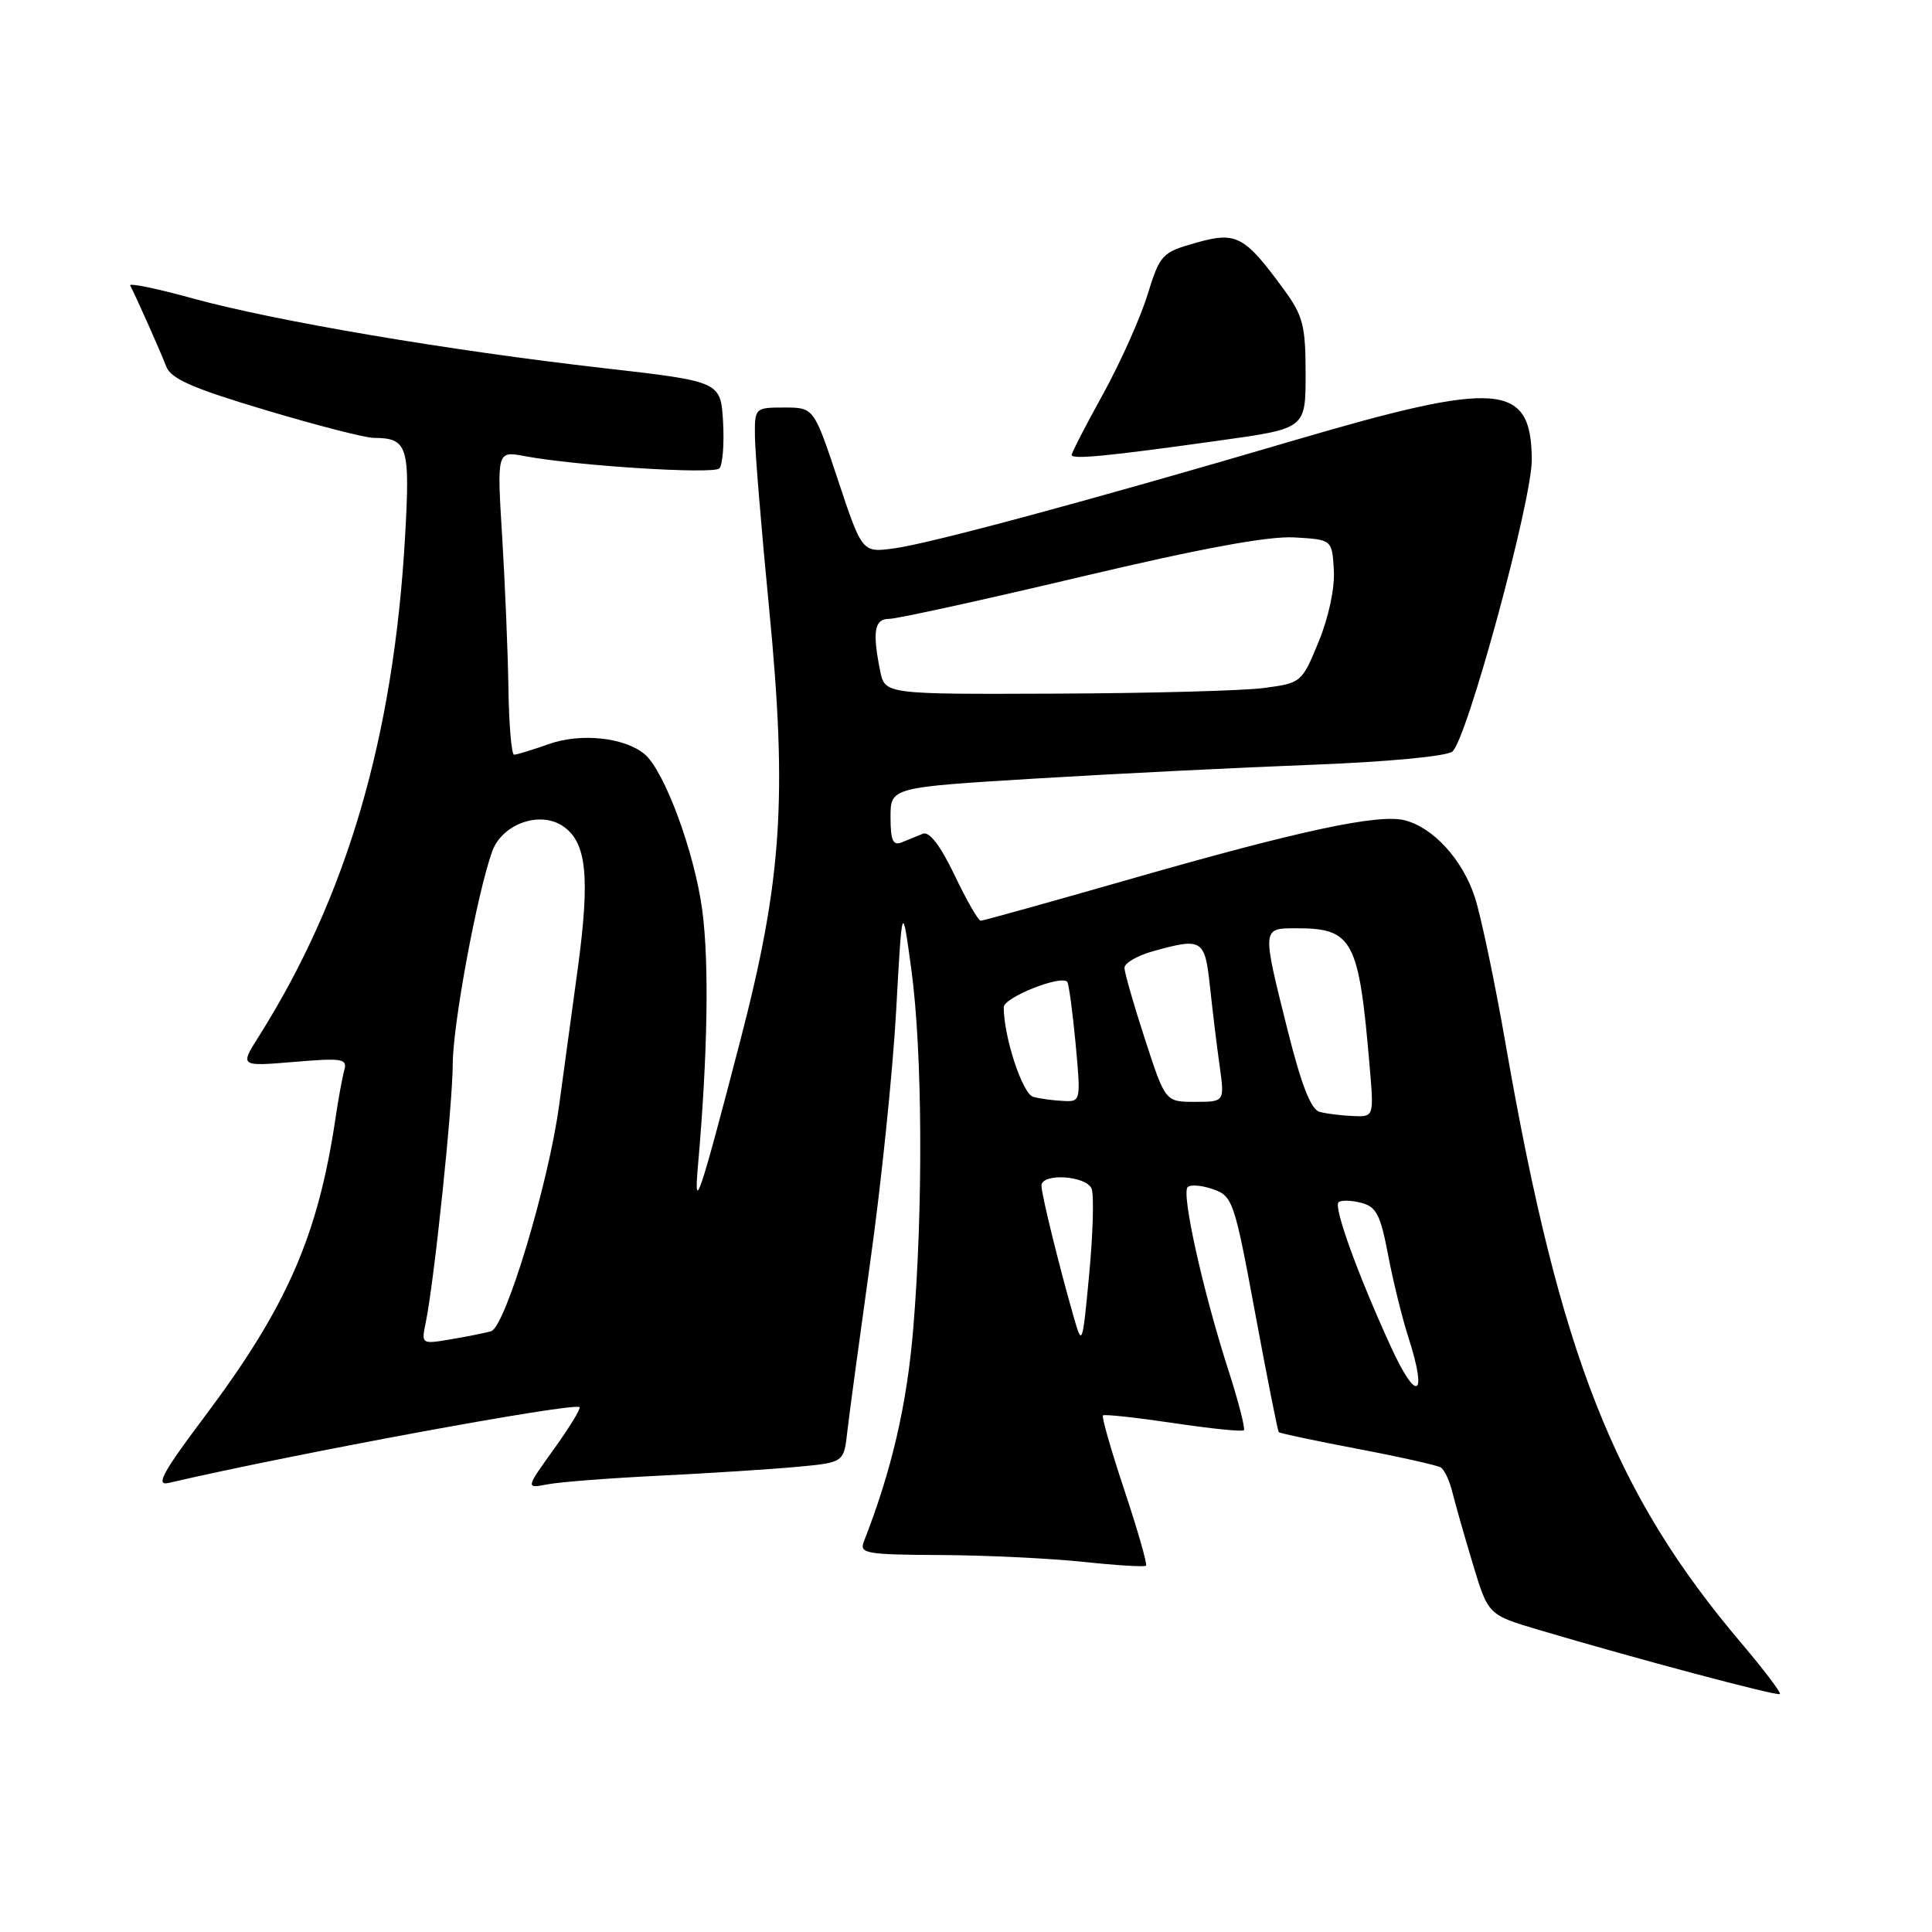 <?xml version="1.0" encoding="UTF-8" standalone="no"?>
<!DOCTYPE svg PUBLIC "-//W3C//DTD SVG 1.1//EN" "http://www.w3.org/Graphics/SVG/1.1/DTD/svg11.dtd" >
<svg xmlns="http://www.w3.org/2000/svg" xmlns:xlink="http://www.w3.org/1999/xlink" version="1.1" viewBox="0 0 256 256">
 <g >
 <path fill="currentColor"
d=" M 230.80 217.80 C 213.90 197.89 206.70 179.62 199.53 138.50 C 198.10 130.25 196.25 121.44 195.43 118.91 C 193.81 113.90 189.88 109.61 186.08 108.68 C 182.57 107.83 172.09 110.08 150.02 116.41 C 139.31 119.48 130.28 122.00 129.95 122.00 C 129.63 122.00 128.07 119.29 126.49 115.97 C 124.63 112.08 123.14 110.13 122.30 110.47 C 121.59 110.76 120.33 111.27 119.50 111.61 C 118.32 112.09 118.00 111.38 118.00 108.27 C 118.00 104.33 118.00 104.33 137.25 103.16 C 147.84 102.52 164.27 101.70 173.77 101.34 C 183.72 100.96 191.64 100.22 192.44 99.59 C 194.36 98.08 203.01 66.29 202.97 60.89 C 202.89 50.70 198.66 50.36 171.45 58.36 C 144.32 66.34 123.40 71.98 118.49 72.66 C 114.24 73.24 114.24 73.24 111.04 63.62 C 107.84 54.00 107.84 54.00 103.92 54.00 C 100.05 54.00 100.00 54.05 100.03 57.75 C 100.04 59.81 100.89 70.14 101.92 80.70 C 104.35 105.78 103.62 116.65 98.06 138.01 C 92.65 158.80 91.91 160.98 92.48 154.50 C 93.77 139.87 93.98 127.65 93.06 120.65 C 92.04 112.95 88.04 102.11 85.40 99.92 C 82.74 97.71 76.96 97.10 72.77 98.58 C 70.56 99.36 68.47 100.00 68.12 100.00 C 67.78 100.00 67.44 96.06 67.37 91.25 C 67.30 86.44 66.92 77.38 66.54 71.12 C 65.84 59.75 65.84 59.75 69.53 60.44 C 76.34 61.72 94.49 62.87 95.31 62.07 C 95.75 61.64 95.98 58.87 95.81 55.92 C 95.50 50.55 95.50 50.55 80.00 48.78 C 59.46 46.44 36.46 42.54 25.65 39.57 C 20.83 38.24 17.05 37.46 17.25 37.83 C 18.00 39.23 21.27 46.59 22.03 48.57 C 22.64 50.19 25.55 51.46 35.16 54.33 C 41.95 56.36 48.40 58.02 49.50 58.02 C 54.03 58.04 54.36 59.08 53.67 71.18 C 52.15 97.70 45.95 118.86 34.28 137.35 C 31.78 141.31 31.78 141.31 38.94 140.71 C 45.36 140.17 46.05 140.28 45.62 141.80 C 45.36 142.74 44.85 145.53 44.48 148.00 C 42.15 163.77 38.04 173.15 27.06 187.78 C 21.56 195.10 20.58 196.90 22.32 196.50 C 39.17 192.59 76.11 185.78 76.79 186.46 C 76.98 186.65 75.45 189.15 73.39 192.02 C 69.64 197.24 69.64 197.24 72.57 196.68 C 74.18 196.37 80.90 195.85 87.50 195.53 C 94.10 195.20 102.27 194.68 105.66 194.36 C 111.82 193.79 111.82 193.79 112.28 189.64 C 112.54 187.36 113.92 177.18 115.34 167.00 C 116.77 156.82 118.30 141.97 118.74 134.00 C 119.54 119.50 119.54 119.50 120.77 128.57 C 122.23 139.36 122.34 160.04 121.01 176.04 C 120.18 186.11 118.15 194.86 114.47 204.25 C 113.84 205.85 114.72 206.00 124.64 206.05 C 130.61 206.08 139.10 206.49 143.50 206.95 C 147.90 207.42 151.66 207.65 151.85 207.46 C 152.05 207.28 150.76 202.79 149.00 197.50 C 147.24 192.21 145.95 187.73 146.15 187.55 C 146.34 187.37 150.53 187.83 155.47 188.56 C 160.40 189.30 164.61 189.73 164.82 189.51 C 165.03 189.30 164.08 185.61 162.69 181.31 C 159.38 171.00 156.52 158.14 157.37 157.30 C 157.74 156.93 159.26 157.06 160.74 157.58 C 163.34 158.49 163.57 159.17 166.32 174.02 C 167.90 182.53 169.30 189.62 169.45 189.77 C 169.59 189.92 174.28 190.91 179.88 191.98 C 185.48 193.04 190.44 194.16 190.92 194.45 C 191.39 194.74 192.08 196.22 192.45 197.74 C 192.83 199.26 194.04 203.53 195.16 207.24 C 197.19 213.97 197.19 213.97 203.84 215.95 C 216.74 219.78 235.50 224.78 235.84 224.47 C 236.03 224.29 233.76 221.30 230.80 217.80 Z  M 161.75 58.35 C 173.00 56.78 173.00 56.78 173.00 49.54 C 173.00 43.16 172.66 41.84 170.15 38.40 C 164.89 31.21 163.83 30.65 158.47 32.17 C 153.95 33.45 153.71 33.71 152.04 39.09 C 151.09 42.17 148.44 48.07 146.16 52.22 C 143.87 56.36 142.00 59.99 142.00 60.28 C 142.00 60.91 146.71 60.46 161.75 58.35 Z  M 184.30 178.46 C 179.94 168.93 176.69 159.98 177.36 159.31 C 177.66 159.01 178.99 159.03 180.32 159.37 C 182.37 159.88 182.91 160.92 183.92 166.24 C 184.57 169.68 185.79 174.63 186.63 177.24 C 189.19 185.20 187.74 185.96 184.30 178.46 Z  M 56.40 175.31 C 57.53 169.89 59.98 146.45 59.99 141.01 C 60.00 135.73 63.22 118.37 65.22 112.81 C 66.52 109.21 71.46 107.41 74.53 109.43 C 77.74 111.53 78.22 116.09 76.54 128.47 C 75.71 134.54 74.61 142.65 74.08 146.50 C 72.66 156.95 66.94 175.90 65.06 176.40 C 64.20 176.64 61.77 177.12 59.66 177.48 C 55.86 178.12 55.82 178.09 56.40 175.31 Z  M 142.27 174.50 C 140.30 167.62 138.00 158.26 138.00 157.11 C 138.00 155.39 143.97 155.77 144.65 157.53 C 144.97 158.37 144.83 163.44 144.33 168.78 C 143.43 178.33 143.39 178.43 142.27 174.50 Z  M 174.86 147.33 C 173.71 147.03 172.44 143.79 170.61 136.48 C 167.20 122.86 167.19 123.00 171.78 123.00 C 179.26 123.00 180.06 124.51 181.48 141.25 C 182.06 148.00 182.06 148.00 179.28 147.88 C 177.75 147.82 175.76 147.57 174.86 147.33 Z  M 136.91 145.34 C 135.49 144.96 133.00 137.41 133.00 133.46 C 133.00 132.18 140.52 129.17 141.41 130.09 C 141.62 130.32 142.12 133.99 142.52 138.25 C 143.23 145.96 143.22 146.00 140.87 145.88 C 139.57 145.82 137.79 145.58 136.91 145.34 Z  M 151.71 137.69 C 150.22 133.12 149.00 128.87 149.00 128.24 C 149.00 127.61 150.69 126.63 152.75 126.05 C 159.33 124.22 159.65 124.42 160.33 130.75 C 160.67 133.91 161.24 138.64 161.61 141.25 C 162.27 146.00 162.27 146.00 158.34 146.00 C 154.41 146.00 154.41 146.00 151.71 137.69 Z  M 116.62 88.88 C 115.57 83.62 115.86 82.00 117.84 82.00 C 118.86 82.00 130.22 79.51 143.09 76.46 C 159.12 72.66 168.08 71.01 171.50 71.21 C 176.50 71.50 176.50 71.50 176.74 75.50 C 176.89 77.87 176.07 81.75 174.74 85.00 C 172.51 90.44 172.43 90.51 167.49 91.16 C 164.75 91.53 152.32 91.86 139.88 91.91 C 117.25 92.00 117.25 92.00 116.62 88.88 Z "/>
</g>
</svg>